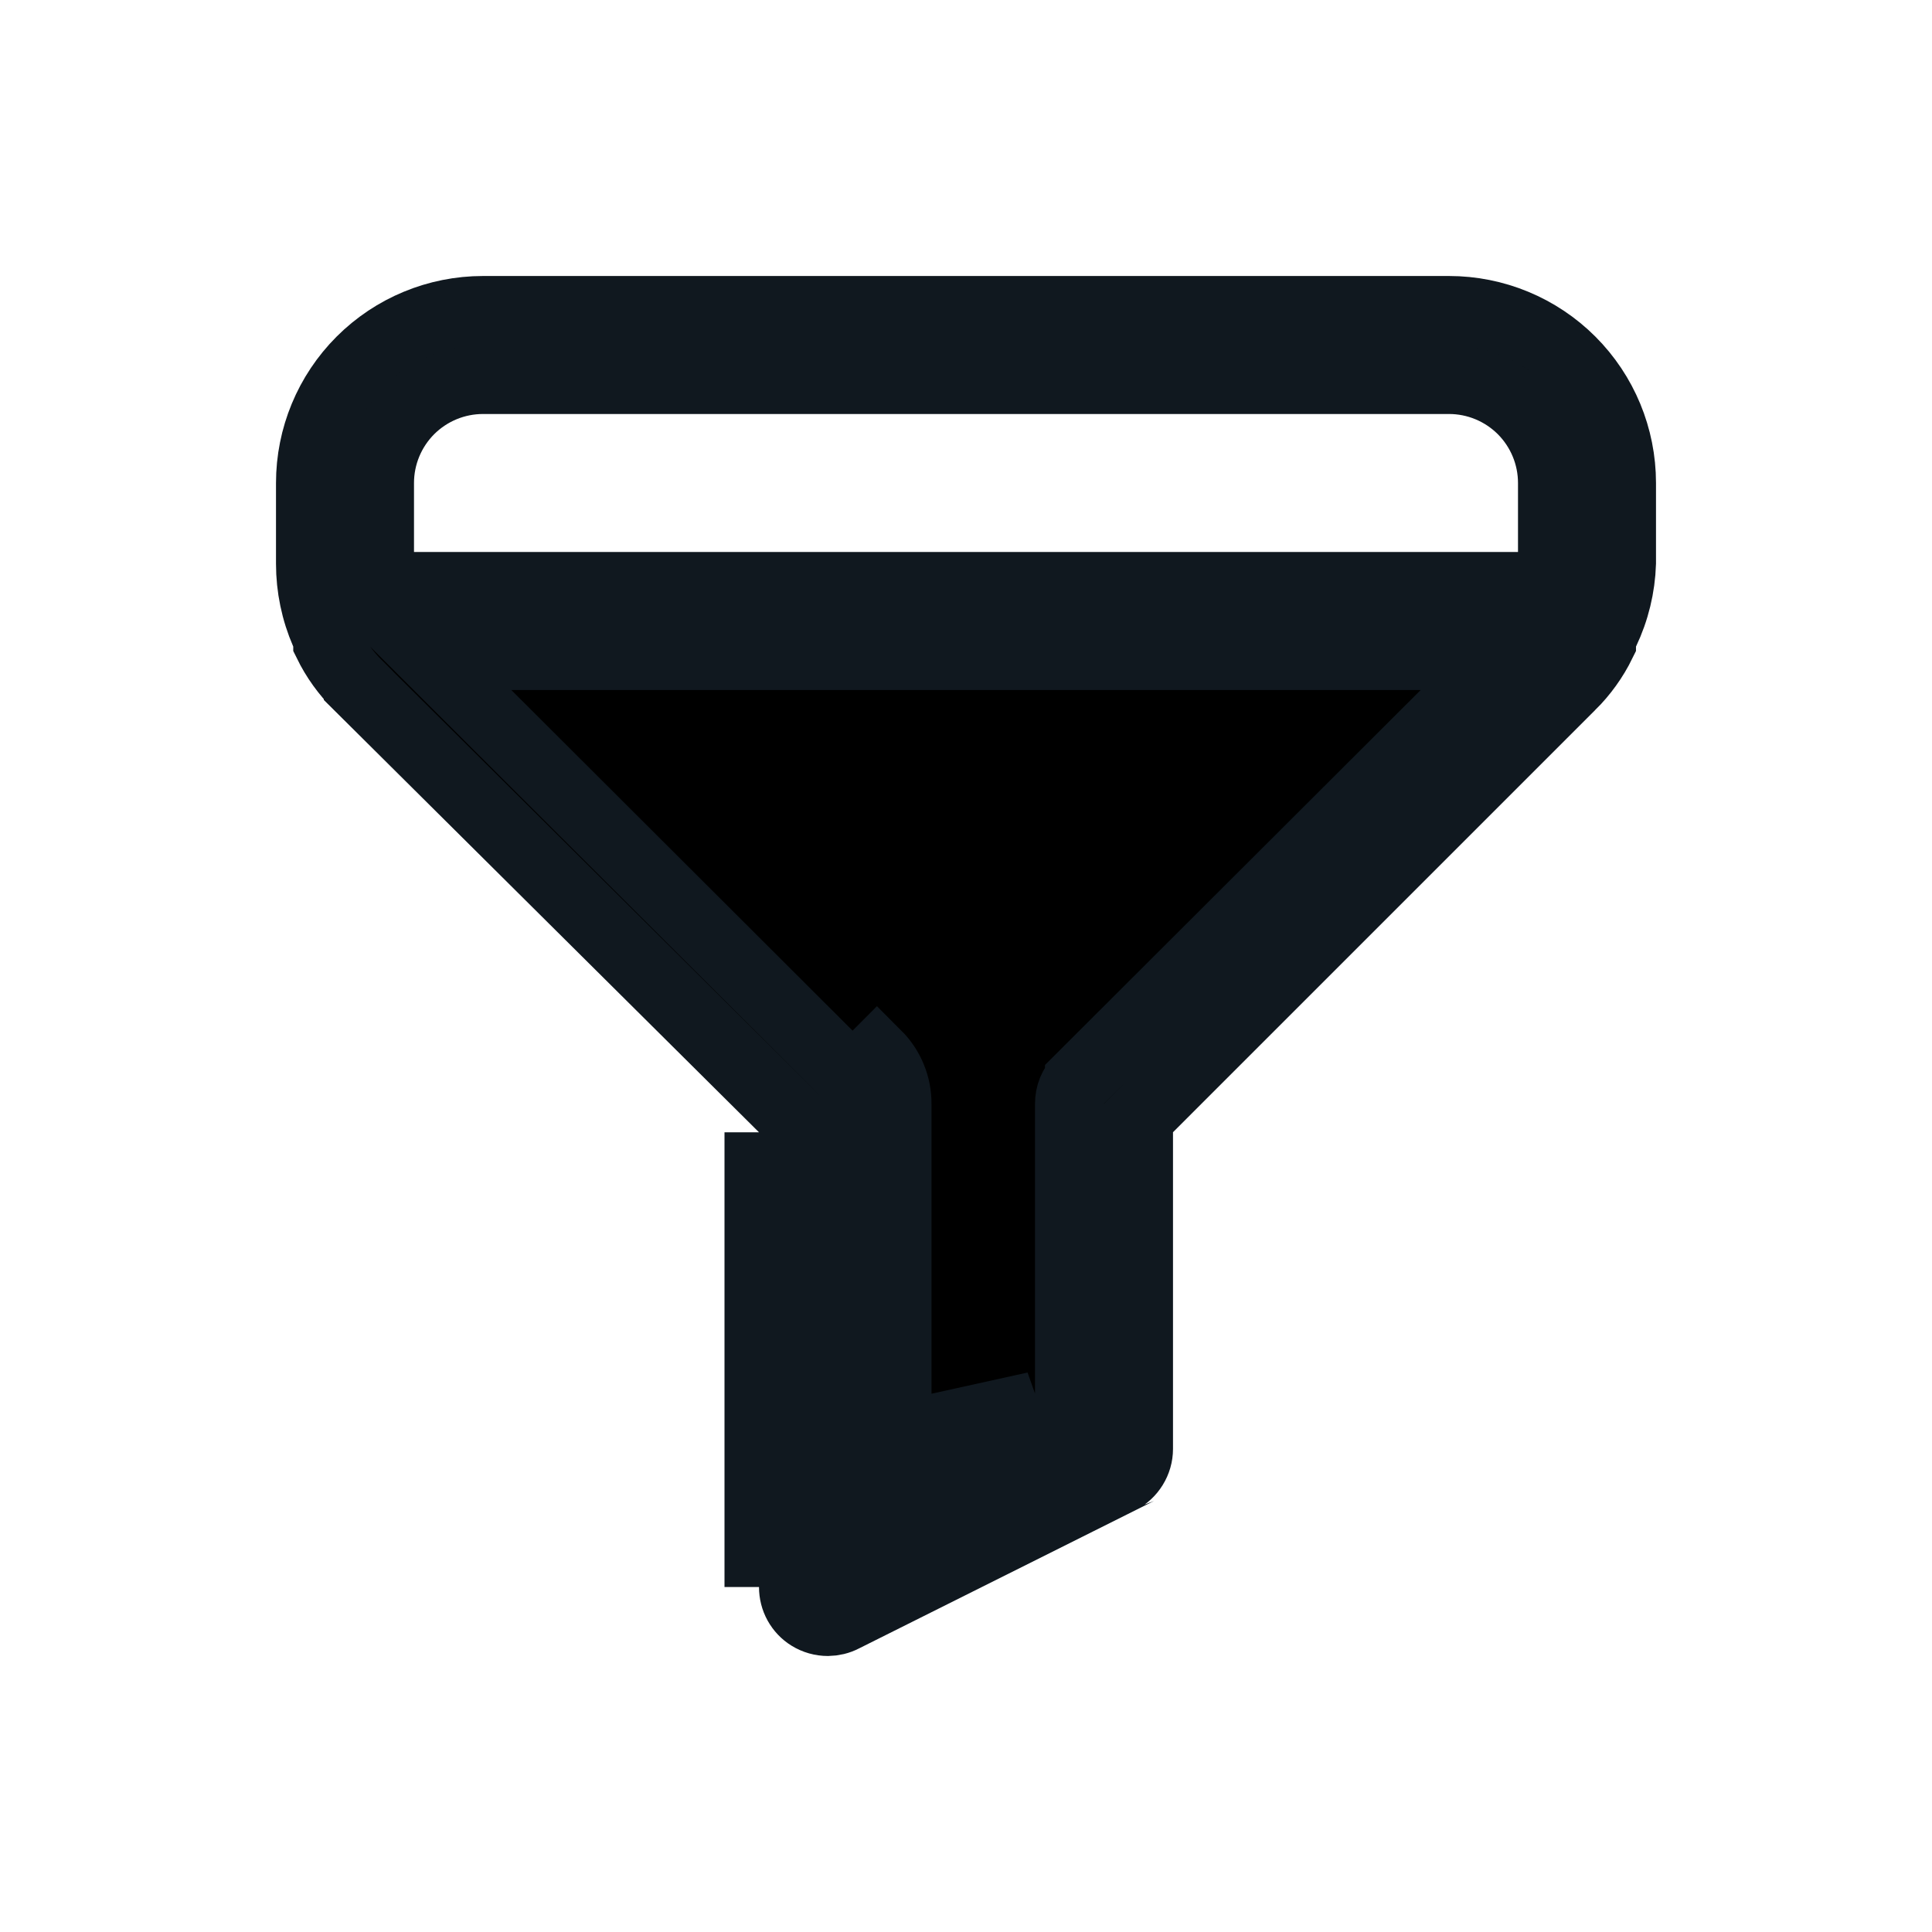 <svg width="28" height="28" viewBox="0 0 28 28" fill="none" xmlns="http://www.w3.org/2000/svg">
<path d="M13 20.821V16C13.001 15.868 12.976 15.738 12.926 15.616C12.876 15.494 12.803 15.383 12.71 15.29L12.357 15.644L12.356 15.643M13 20.821L12.356 15.643M13 20.821L12.776 20.933L13 21.38H13.5V21.13L15 20.38L13 20.821ZM12.356 15.643C12.355 15.643 12.355 15.642 12.355 15.642L7.057 10.354L6.201 9.5H7.41H20.59H21.799L20.943 10.354L15.645 15.642C15.645 15.642 15.645 15.643 15.644 15.643C15.598 15.689 15.562 15.745 15.537 15.805C15.512 15.866 15.5 15.931 15.5 15.997L15.5 16L15.5 20.38V20.689L15.224 20.827L13.224 21.827L12.5 22.189V21.38V16V15.997H12.5C12.5 15.931 12.488 15.866 12.463 15.805C12.438 15.745 12.402 15.689 12.356 15.643ZM4.5 8.17V8.17V7C4.5 6.337 4.763 5.701 5.232 5.232C5.701 4.763 6.337 4.5 7 4.5H21C21.663 4.5 22.299 4.763 22.768 5.232C23.237 5.701 23.5 6.337 23.5 7V8.162C23.489 8.506 23.407 8.844 23.259 9.155L23.21 9.257V9.319C23.098 9.548 22.948 9.756 22.767 9.936L22.766 9.936L16.646 16.056L16.5 16.203V16.41V20.999C16.5 21.091 16.474 21.181 16.425 21.26C16.377 21.338 16.308 21.402 16.226 21.443C16.226 21.443 16.225 21.443 16.225 21.444L12.226 23.443L12.226 23.443L12.222 23.445C12.153 23.481 12.076 23.499 11.998 23.5C11.905 23.5 11.813 23.474 11.734 23.425C11.662 23.381 11.603 23.318 11.562 23.244C11.521 23.17 11.5 23.086 11.5 23.001V23V16.41V16.202L11.352 16.055L5.193 9.936C5.193 9.936 5.193 9.936 5.193 9.935C5.012 9.756 4.862 9.548 4.75 9.319V9.266L4.708 9.17C4.571 8.855 4.5 8.514 4.5 8.17ZM11 16.41V23V16.41ZM22 8.5H22.5V8V7C22.5 6.602 22.342 6.221 22.061 5.939C21.779 5.658 21.398 5.5 21 5.5H7C6.602 5.5 6.221 5.658 5.939 5.939C5.658 6.221 5.5 6.602 5.5 7V8V8.5H6H22Z" fill="black" stroke="#10181F"/>
</svg>
